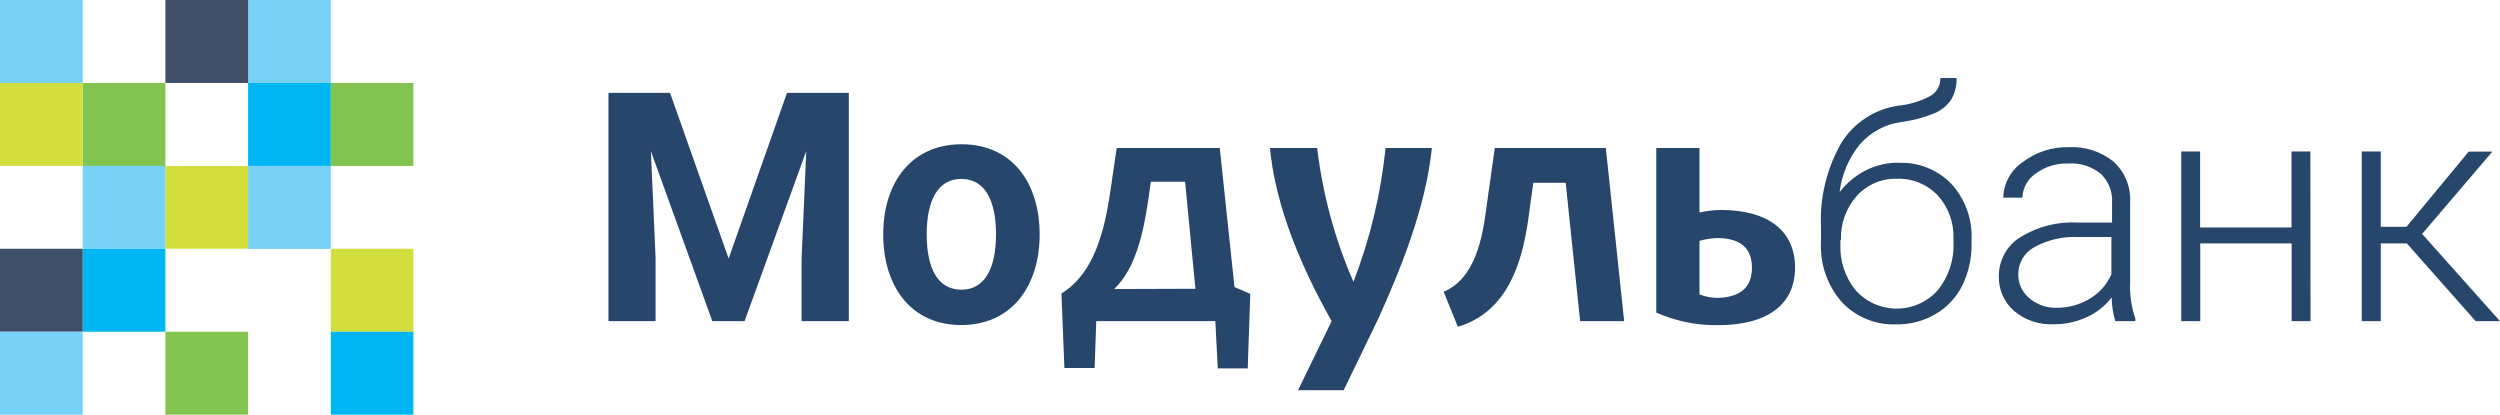 <svg width="211" height="35" viewBox="0 0 211 35" fill="none" xmlns="http://www.w3.org/2000/svg">
<path d="M27.92 7.002V14.005H34.889V7.002H27.92Z" fill="#83C451"/>
<path d="M27.92 27.998H34.889V20.996H27.92V27.998Z" fill="#D1DE3D"/>
<path d="M27.92 35H34.889V27.998H27.92V35Z" fill="#00B6F2"/>
<path d="M20.939 7.002H27.919V0H20.939V7.002Z" fill="#78D1F7"/>
<path d="M20.939 14.005H27.919V7.002H20.939V14.005Z" fill="#00B6F2"/>
<path d="M20.939 21.007H27.919V14.004H20.939V21.007Z" fill="#78D1F7"/>
<path d="M13.96 7.002H20.94V0H13.96V7.002Z" fill="#3F4F6A"/>
<path d="M13.96 20.995H20.94V14.004H13.96V20.995Z" fill="#D1DE3D"/>
<path d="M13.96 27.998V35H20.94V27.998H13.96Z" fill="#83C451"/>
<path d="M6.979 14.005H13.959V7.002H6.979V14.005Z" fill="#83C451"/>
<path d="M6.979 20.995V14.004H13.959V20.995H6.979Z" fill="#78D1F7"/>
<path d="M6.979 27.998H13.959V20.996H6.979V27.998Z" fill="#00B6F2"/>
<path d="M0 0V7.002H6.98V0H0Z" fill="#78D1F7"/>
<path d="M0 7.002V14.005H6.98V7.002H0Z" fill="#D1DE3D"/>
<path d="M0 27.998H6.98V20.996H0V27.998Z" fill="#3F4F6A"/>
<path d="M0 35H6.98V27.998H0V35Z" fill="#78D1F7"/>
<path d="M56.551 7.838L61.498 21.82L66.422 7.838H71.64V27.106H67.653V21.843L68.048 12.751L62.842 27.106H60.12L54.936 12.762L55.331 21.797V27.106H51.355V7.838H56.551ZM87.746 19.787C87.746 24.147 85.385 27.433 81.127 27.433C76.869 27.433 74.543 24.147 74.543 19.787C74.543 15.428 76.903 12.175 81.161 12.175C85.419 12.175 87.746 15.428 87.746 19.787ZM84.064 19.787C84.064 16.862 83.092 15.1 81.138 15.1C79.185 15.1 78.213 16.862 78.213 19.787C78.213 22.712 79.185 24.451 81.138 24.451C83.092 24.451 84.064 22.69 84.064 19.765V19.787ZM105.523 24.802L105.308 31.092H102.778L102.575 27.106H92.523L92.388 31.058H89.835L89.587 24.768C92.354 23.085 93.223 19.46 93.709 16.173L94.251 12.491H102.948L104.19 24.226L105.523 24.802ZM100.892 24.372L100.023 15.337H97.131L96.905 16.941C96.521 19.403 95.934 22.588 94.037 24.395L100.892 24.372ZM120.849 12.491H116.941C116.545 16.36 115.634 20.158 114.231 23.785C112.661 20.191 111.63 16.386 111.17 12.491H107.183C107.669 17.562 109.894 22.656 112.39 27.106L109.555 32.933H113.406L116.332 26.891C118.274 22.588 120.352 17.427 120.849 12.491ZM137.079 27.106L135.532 12.491H126.158L125.367 18.138C124.983 20.928 124.147 23.672 121.843 24.621L123.04 27.58C127.242 26.338 128.462 22.159 128.981 18.545L129.41 15.428H132.144L133.363 27.106H137.079ZM151.502 22.588C151.502 25.705 149.175 27.444 144.996 27.444C143.205 27.47 141.428 27.108 139.79 26.383V12.491H143.438V17.935C144.035 17.8 144.644 17.728 145.256 17.72C149.311 17.732 151.502 19.539 151.502 22.588ZM147.865 22.588C147.865 20.984 146.939 20.092 144.906 20.092C144.409 20.11 143.916 20.19 143.438 20.329V24.847C143.937 25.045 144.47 25.145 145.008 25.14C146.894 25.073 147.865 24.259 147.865 22.588ZM160.289 13.745C161.109 13.714 161.927 13.858 162.688 14.165C163.449 14.473 164.136 14.938 164.705 15.529C165.873 16.817 166.482 18.514 166.399 20.25V20.589C166.417 21.801 166.15 23 165.62 24.09C165.121 25.1 164.335 25.941 163.361 26.507C162.351 27.098 161.199 27.399 160.029 27.377C159.174 27.409 158.323 27.257 157.532 26.932C156.74 26.606 156.028 26.115 155.444 25.491C154.228 24.103 153.6 22.296 153.693 20.453V19.2C153.573 16.719 154.161 14.255 155.387 12.096C155.908 11.245 156.61 10.518 157.444 9.97C158.277 9.421 159.222 9.064 160.21 8.922C161.184 8.825 162.129 8.533 162.988 8.064C163.234 7.905 163.435 7.685 163.572 7.426C163.708 7.167 163.776 6.877 163.768 6.584H165.134C165.158 7.23 164.998 7.868 164.671 8.425C164.323 8.924 163.842 9.316 163.282 9.555C162.375 9.929 161.421 10.18 160.447 10.3C159.109 10.488 157.883 11.149 156.991 12.164C156.039 13.322 155.439 14.729 155.263 16.218C155.833 15.474 156.558 14.861 157.386 14.422C158.311 13.937 159.346 13.699 160.391 13.734L160.289 13.745ZM155.331 20.262V20.589C155.266 22.02 155.733 23.423 156.641 24.531C157.472 25.443 158.632 25.987 159.864 26.044C161.097 26.102 162.302 25.667 163.214 24.835L163.519 24.531C164.451 23.394 164.933 21.956 164.874 20.487V20.148C164.926 18.807 164.452 17.498 163.553 16.501C163.112 16.034 162.577 15.667 161.983 15.423C161.389 15.18 160.75 15.066 160.108 15.089C159.473 15.069 158.842 15.187 158.257 15.434C157.672 15.682 157.147 16.053 156.72 16.523C155.813 17.549 155.332 18.882 155.376 20.25L155.331 20.262ZM178.529 27.106C178.338 26.456 178.235 25.784 178.224 25.107C177.666 25.831 176.936 26.405 176.101 26.778C175.243 27.17 174.311 27.37 173.368 27.365C172.135 27.439 170.922 27.034 169.979 26.236C169.566 25.873 169.238 25.425 169.017 24.921C168.796 24.418 168.689 23.872 168.703 23.322C168.695 22.656 168.86 22 169.183 21.418C169.506 20.835 169.975 20.347 170.544 20.002C171.997 19.111 173.688 18.685 175.389 18.782H178.258V17.156C178.291 16.7 178.225 16.243 178.063 15.815C177.901 15.388 177.648 15.002 177.321 14.682C176.549 14.047 175.562 13.732 174.565 13.801C173.58 13.762 172.612 14.061 171.82 14.648C171.483 14.871 171.204 15.173 171.007 15.527C170.81 15.88 170.702 16.277 170.691 16.681H169.076C169.087 16.097 169.238 15.524 169.515 15.009C169.792 14.495 170.187 14.054 170.668 13.722C171.781 12.85 173.163 12.391 174.576 12.424C175.942 12.345 177.288 12.771 178.36 13.621C178.832 14.045 179.205 14.569 179.451 15.155C179.697 15.741 179.811 16.374 179.783 17.009V23.785C179.733 24.839 179.883 25.893 180.223 26.891V27.106H178.529ZM173.548 25.976C174.547 25.991 175.529 25.725 176.383 25.208C177.188 24.728 177.823 24.01 178.202 23.153V20.002H175.378C174.087 19.949 172.806 20.25 171.674 20.871C171.271 21.096 170.935 21.423 170.701 21.82C170.467 22.217 170.343 22.669 170.341 23.13C170.333 23.509 170.409 23.884 170.563 24.23C170.717 24.575 170.946 24.883 171.233 25.129C171.871 25.692 172.698 25.995 173.548 25.976ZM195.008 27.106H193.415V20.544H185.701V27.106H184.097V12.785H185.69V19.2H193.404V12.785H194.996L195.008 27.106ZM203.139 20.544H200.937V27.106H199.333V12.785H200.937V19.143H203.106L208.357 12.796H210.357L204.427 19.742L211 27.106H208.945L203.139 20.544Z" fill="#26466B"/>
</svg>
